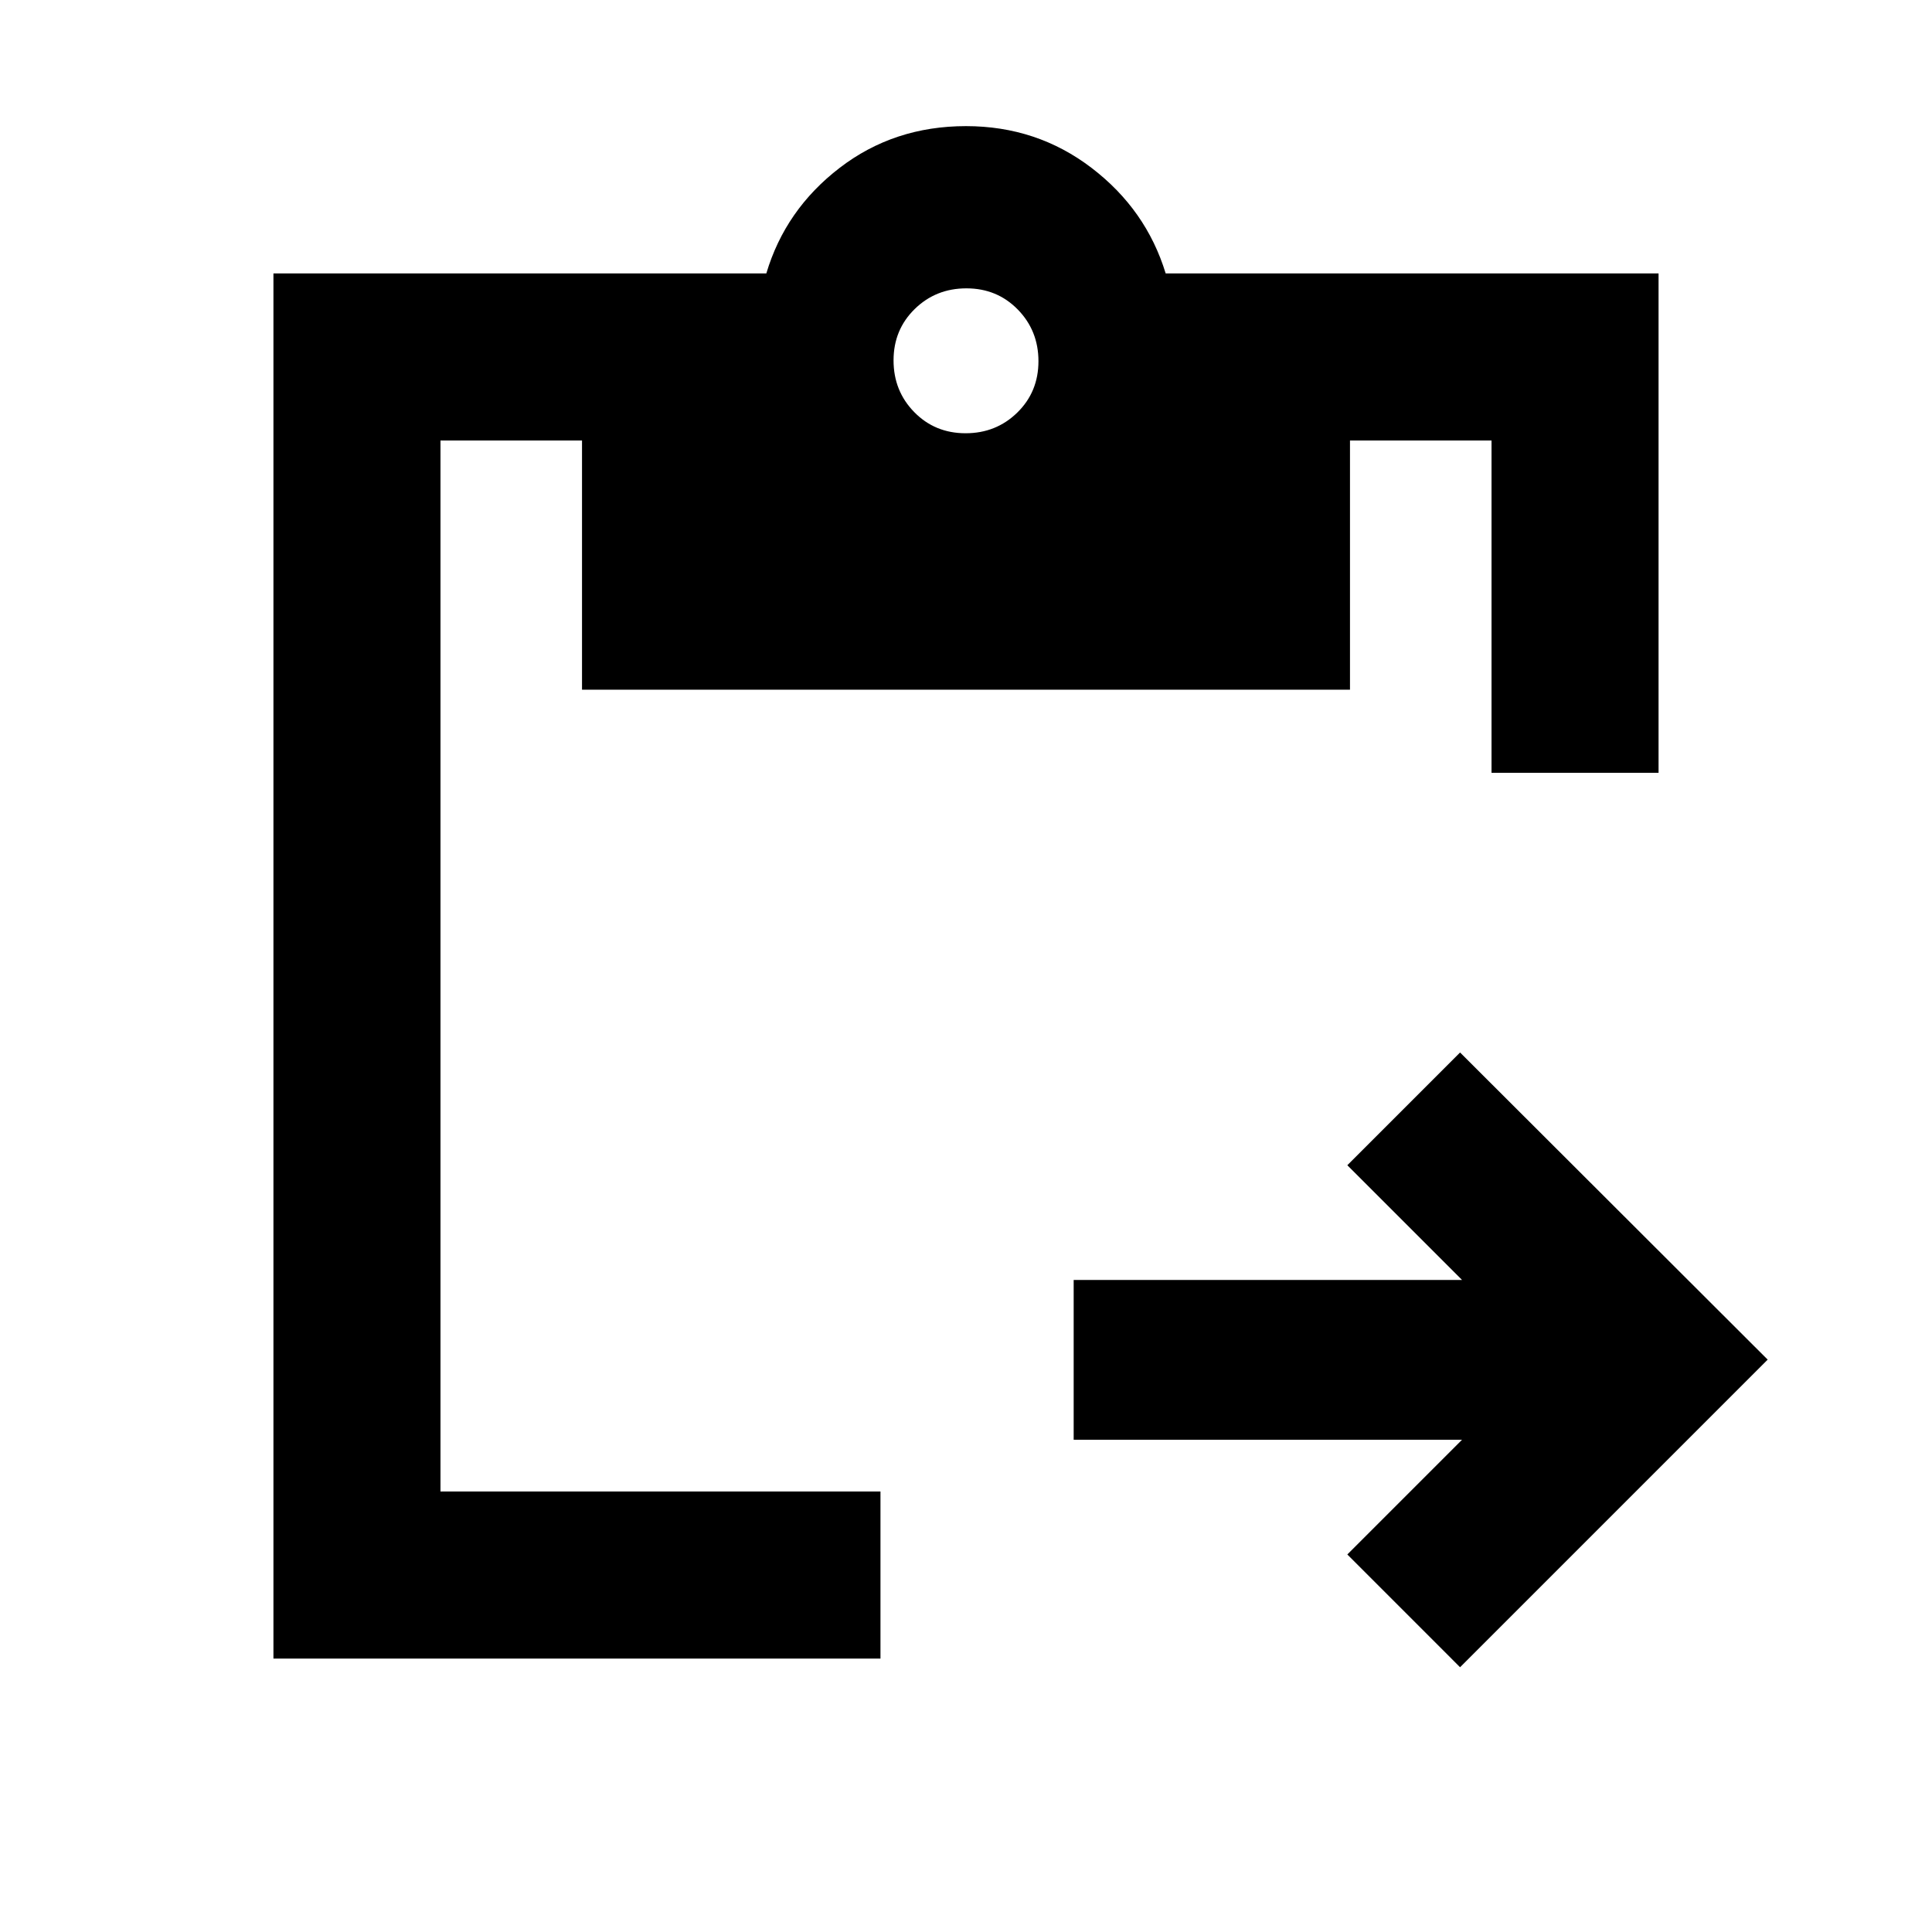 <svg xmlns="http://www.w3.org/2000/svg" height="20" viewBox="0 -960 960 960" width="20"><path d="m725.5-131.56-56.02-56.03 57-57H533.5V-324h192.98l-57-57 56.02-56.02 152.85 152.61L725.5-131.56ZM824.13-576h-83v-165.13H670.8v123.83H289.2v-123.83h-70.33v522.26H437.5v83H135.87v-688.26h244.91q9.44-31.72 36.44-52.46 27-20.74 62.78-20.74 35.2 0 62.37 20.74 27.17 20.74 36.85 52.46h244.91V-576ZM479.79-744.72q15.21 0 25.71-10.29t10.5-25.5q0-15.21-10.29-25.71t-25.5-10.5q-15.21 0-25.71 10.29t-10.5 25.5q0 15.21 10.29 25.71t25.5 10.5Z"/></svg>